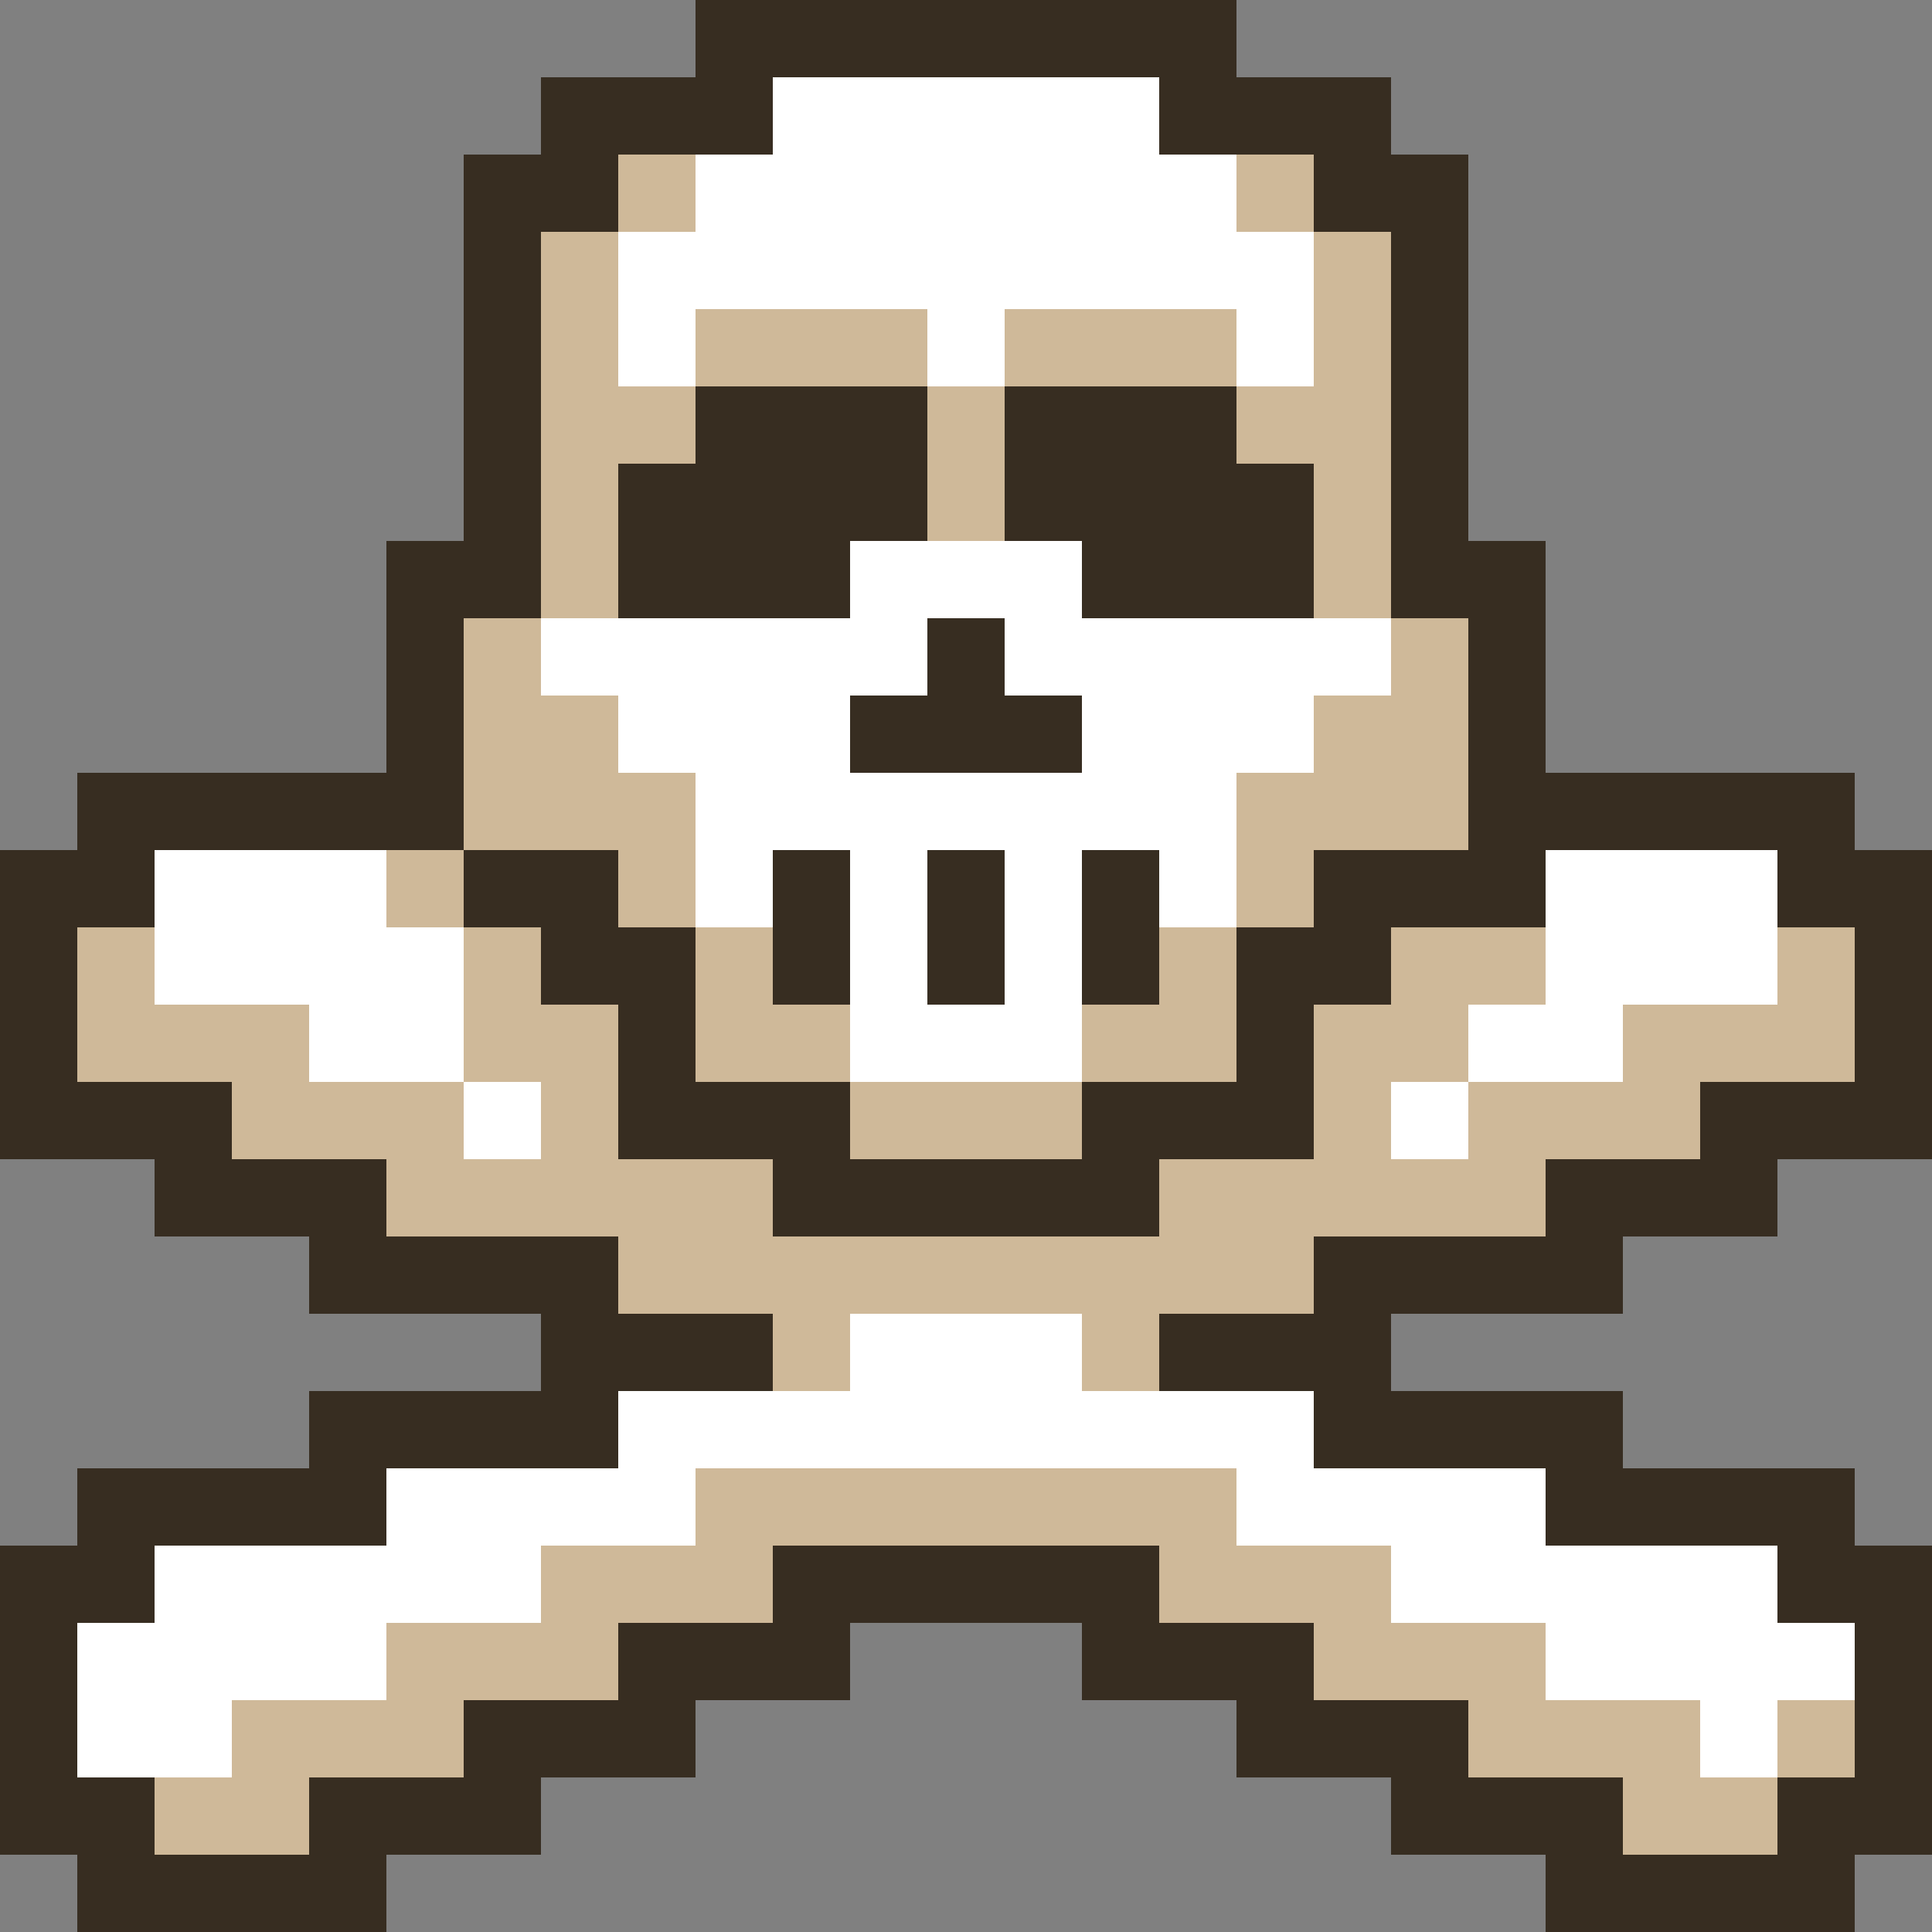 <?xml version="1.0" encoding="utf-8" ?>
<svg baseProfile="full" height="1000px" version="1.1" width="1000px" xmlns="http://www.w3.org/2000/svg" xmlns:ev="http://www.w3.org/2001/xml-events" xmlns:xlink="http://www.w3.org/1999/xlink"><rect width="100%" height="100%" fill="#808080" stroke="none"/><defs /><rect fill="rgb(55,45,33)" height="40px" width="40px" x="360px" y="0px" /><rect fill="rgb(55,45,33)" height="40px" width="40px" x="400px" y="0px" /><rect fill="rgb(55,45,33)" height="40px" width="40px" x="440px" y="0px" /><rect fill="rgb(55,45,33)" height="40px" width="40px" x="480px" y="0px" /><rect fill="rgb(55,45,33)" height="40px" width="40px" x="520px" y="0px" /><rect fill="rgb(55,45,33)" height="40px" width="40px" x="560px" y="0px" /><rect fill="rgb(55,45,33)" height="40px" width="40px" x="600px" y="0px" /><rect fill="rgb(55,45,33)" height="40px" width="40px" x="280px" y="40px" /><rect fill="rgb(55,45,33)" height="40px" width="40px" x="320px" y="40px" /><rect fill="rgb(55,45,33)" height="40px" width="40px" x="360px" y="40px" /><rect fill="rgb(255,255,255)" height="40px" width="40px" x="400px" y="40px" /><rect fill="rgb(255,255,255)" height="40px" width="40px" x="440px" y="40px" /><rect fill="rgb(255,255,255)" height="40px" width="40px" x="480px" y="40px" /><rect fill="rgb(255,255,255)" height="40px" width="40px" x="520px" y="40px" /><rect fill="rgb(255,255,255)" height="40px" width="40px" x="560px" y="40px" /><rect fill="rgb(55,45,33)" height="40px" width="40px" x="600px" y="40px" /><rect fill="rgb(55,45,33)" height="40px" width="40px" x="640px" y="40px" /><rect fill="rgb(55,45,33)" height="40px" width="40px" x="680px" y="40px" /><rect fill="rgb(55,45,33)" height="40px" width="40px" x="240px" y="80px" /><rect fill="rgb(55,45,33)" height="40px" width="40px" x="280px" y="80px" /><rect fill="rgb(207,185,153)" height="40px" width="40px" x="320px" y="80px" /><rect fill="rgb(255,255,255)" height="40px" width="40px" x="360px" y="80px" /><rect fill="rgb(255,255,255)" height="40px" width="40px" x="400px" y="80px" /><rect fill="rgb(255,255,255)" height="40px" width="40px" x="440px" y="80px" /><rect fill="rgb(255,255,255)" height="40px" width="40px" x="480px" y="80px" /><rect fill="rgb(255,255,255)" height="40px" width="40px" x="520px" y="80px" /><rect fill="rgb(255,255,255)" height="40px" width="40px" x="560px" y="80px" /><rect fill="rgb(255,255,255)" height="40px" width="40px" x="600px" y="80px" /><rect fill="rgb(207,185,153)" height="40px" width="40px" x="640px" y="80px" /><rect fill="rgb(55,45,33)" height="40px" width="40px" x="680px" y="80px" /><rect fill="rgb(55,45,33)" height="40px" width="40px" x="720px" y="80px" /><rect fill="rgb(55,45,33)" height="40px" width="40px" x="240px" y="120px" /><rect fill="rgb(207,185,153)" height="40px" width="40px" x="280px" y="120px" /><rect fill="rgb(255,255,255)" height="40px" width="40px" x="320px" y="120px" /><rect fill="rgb(255,255,255)" height="40px" width="40px" x="360px" y="120px" /><rect fill="rgb(255,255,255)" height="40px" width="40px" x="400px" y="120px" /><rect fill="rgb(255,255,255)" height="40px" width="40px" x="440px" y="120px" /><rect fill="rgb(255,255,255)" height="40px" width="40px" x="480px" y="120px" /><rect fill="rgb(255,255,255)" height="40px" width="40px" x="520px" y="120px" /><rect fill="rgb(255,255,255)" height="40px" width="40px" x="560px" y="120px" /><rect fill="rgb(255,255,255)" height="40px" width="40px" x="600px" y="120px" /><rect fill="rgb(255,255,255)" height="40px" width="40px" x="640px" y="120px" /><rect fill="rgb(207,185,153)" height="40px" width="40px" x="680px" y="120px" /><rect fill="rgb(55,45,33)" height="40px" width="40px" x="720px" y="120px" /><rect fill="rgb(55,45,33)" height="40px" width="40px" x="240px" y="160px" /><rect fill="rgb(207,185,153)" height="40px" width="40px" x="280px" y="160px" /><rect fill="rgb(255,255,255)" height="40px" width="40px" x="320px" y="160px" /><rect fill="rgb(207,185,153)" height="40px" width="40px" x="360px" y="160px" /><rect fill="rgb(207,185,153)" height="40px" width="40px" x="400px" y="160px" /><rect fill="rgb(207,185,153)" height="40px" width="40px" x="440px" y="160px" /><rect fill="rgb(255,255,255)" height="40px" width="40px" x="480px" y="160px" /><rect fill="rgb(207,185,153)" height="40px" width="40px" x="520px" y="160px" /><rect fill="rgb(207,185,153)" height="40px" width="40px" x="560px" y="160px" /><rect fill="rgb(207,185,153)" height="40px" width="40px" x="600px" y="160px" /><rect fill="rgb(255,255,255)" height="40px" width="40px" x="640px" y="160px" /><rect fill="rgb(207,185,153)" height="40px" width="40px" x="680px" y="160px" /><rect fill="rgb(55,45,33)" height="40px" width="40px" x="720px" y="160px" /><rect fill="rgb(55,45,33)" height="40px" width="40px" x="240px" y="200px" /><rect fill="rgb(207,185,153)" height="40px" width="40px" x="280px" y="200px" /><rect fill="rgb(207,185,153)" height="40px" width="40px" x="320px" y="200px" /><rect fill="rgb(55,45,33)" height="40px" width="40px" x="360px" y="200px" /><rect fill="rgb(55,45,33)" height="40px" width="40px" x="400px" y="200px" /><rect fill="rgb(55,45,33)" height="40px" width="40px" x="440px" y="200px" /><rect fill="rgb(207,185,153)" height="40px" width="40px" x="480px" y="200px" /><rect fill="rgb(55,45,33)" height="40px" width="40px" x="520px" y="200px" /><rect fill="rgb(55,45,33)" height="40px" width="40px" x="560px" y="200px" /><rect fill="rgb(55,45,33)" height="40px" width="40px" x="600px" y="200px" /><rect fill="rgb(207,185,153)" height="40px" width="40px" x="640px" y="200px" /><rect fill="rgb(207,185,153)" height="40px" width="40px" x="680px" y="200px" /><rect fill="rgb(55,45,33)" height="40px" width="40px" x="720px" y="200px" /><rect fill="rgb(55,45,33)" height="40px" width="40px" x="240px" y="240px" /><rect fill="rgb(207,185,153)" height="40px" width="40px" x="280px" y="240px" /><rect fill="rgb(55,45,33)" height="40px" width="40px" x="320px" y="240px" /><rect fill="rgb(55,45,33)" height="40px" width="40px" x="360px" y="240px" /><rect fill="rgb(55,45,33)" height="40px" width="40px" x="400px" y="240px" /><rect fill="rgb(55,45,33)" height="40px" width="40px" x="440px" y="240px" /><rect fill="rgb(207,185,153)" height="40px" width="40px" x="480px" y="240px" /><rect fill="rgb(55,45,33)" height="40px" width="40px" x="520px" y="240px" /><rect fill="rgb(55,45,33)" height="40px" width="40px" x="560px" y="240px" /><rect fill="rgb(55,45,33)" height="40px" width="40px" x="600px" y="240px" /><rect fill="rgb(55,45,33)" height="40px" width="40px" x="640px" y="240px" /><rect fill="rgb(207,185,153)" height="40px" width="40px" x="680px" y="240px" /><rect fill="rgb(55,45,33)" height="40px" width="40px" x="720px" y="240px" /><rect fill="rgb(55,45,33)" height="40px" width="40px" x="200px" y="280px" /><rect fill="rgb(55,45,33)" height="40px" width="40px" x="240px" y="280px" /><rect fill="rgb(207,185,153)" height="40px" width="40px" x="280px" y="280px" /><rect fill="rgb(55,45,33)" height="40px" width="40px" x="320px" y="280px" /><rect fill="rgb(55,45,33)" height="40px" width="40px" x="360px" y="280px" /><rect fill="rgb(55,45,33)" height="40px" width="40px" x="400px" y="280px" /><rect fill="rgb(255,255,255)" height="40px" width="40px" x="440px" y="280px" /><rect fill="rgb(255,255,255)" height="40px" width="40px" x="480px" y="280px" /><rect fill="rgb(255,255,255)" height="40px" width="40px" x="520px" y="280px" /><rect fill="rgb(55,45,33)" height="40px" width="40px" x="560px" y="280px" /><rect fill="rgb(55,45,33)" height="40px" width="40px" x="600px" y="280px" /><rect fill="rgb(55,45,33)" height="40px" width="40px" x="640px" y="280px" /><rect fill="rgb(207,185,153)" height="40px" width="40px" x="680px" y="280px" /><rect fill="rgb(55,45,33)" height="40px" width="40px" x="720px" y="280px" /><rect fill="rgb(55,45,33)" height="40px" width="40px" x="760px" y="280px" /><rect fill="rgb(55,45,33)" height="40px" width="40px" x="200px" y="320px" /><rect fill="rgb(207,185,153)" height="40px" width="40px" x="240px" y="320px" /><rect fill="rgb(255,255,255)" height="40px" width="40px" x="280px" y="320px" /><rect fill="rgb(255,255,255)" height="40px" width="40px" x="320px" y="320px" /><rect fill="rgb(255,255,255)" height="40px" width="40px" x="360px" y="320px" /><rect fill="rgb(255,255,255)" height="40px" width="40px" x="400px" y="320px" /><rect fill="rgb(255,255,255)" height="40px" width="40px" x="440px" y="320px" /><rect fill="rgb(55,45,33)" height="40px" width="40px" x="480px" y="320px" /><rect fill="rgb(255,255,255)" height="40px" width="40px" x="520px" y="320px" /><rect fill="rgb(255,255,255)" height="40px" width="40px" x="560px" y="320px" /><rect fill="rgb(255,255,255)" height="40px" width="40px" x="600px" y="320px" /><rect fill="rgb(255,255,255)" height="40px" width="40px" x="640px" y="320px" /><rect fill="rgb(255,255,255)" height="40px" width="40px" x="680px" y="320px" /><rect fill="rgb(207,185,153)" height="40px" width="40px" x="720px" y="320px" /><rect fill="rgb(55,45,33)" height="40px" width="40px" x="760px" y="320px" /><rect fill="rgb(55,45,33)" height="40px" width="40px" x="200px" y="360px" /><rect fill="rgb(207,185,153)" height="40px" width="40px" x="240px" y="360px" /><rect fill="rgb(207,185,153)" height="40px" width="40px" x="280px" y="360px" /><rect fill="rgb(255,255,255)" height="40px" width="40px" x="320px" y="360px" /><rect fill="rgb(255,255,255)" height="40px" width="40px" x="360px" y="360px" /><rect fill="rgb(255,255,255)" height="40px" width="40px" x="400px" y="360px" /><rect fill="rgb(55,45,33)" height="40px" width="40px" x="440px" y="360px" /><rect fill="rgb(55,45,33)" height="40px" width="40px" x="480px" y="360px" /><rect fill="rgb(55,45,33)" height="40px" width="40px" x="520px" y="360px" /><rect fill="rgb(255,255,255)" height="40px" width="40px" x="560px" y="360px" /><rect fill="rgb(255,255,255)" height="40px" width="40px" x="600px" y="360px" /><rect fill="rgb(255,255,255)" height="40px" width="40px" x="640px" y="360px" /><rect fill="rgb(207,185,153)" height="40px" width="40px" x="680px" y="360px" /><rect fill="rgb(207,185,153)" height="40px" width="40px" x="720px" y="360px" /><rect fill="rgb(55,45,33)" height="40px" width="40px" x="760px" y="360px" /><rect fill="rgb(55,45,33)" height="40px" width="40px" x="40px" y="400px" /><rect fill="rgb(55,45,33)" height="40px" width="40px" x="80px" y="400px" /><rect fill="rgb(55,45,33)" height="40px" width="40px" x="120px" y="400px" /><rect fill="rgb(55,45,33)" height="40px" width="40px" x="160px" y="400px" /><rect fill="rgb(55,45,33)" height="40px" width="40px" x="200px" y="400px" /><rect fill="rgb(207,185,153)" height="40px" width="40px" x="240px" y="400px" /><rect fill="rgb(207,185,153)" height="40px" width="40px" x="280px" y="400px" /><rect fill="rgb(207,185,153)" height="40px" width="40px" x="320px" y="400px" /><rect fill="rgb(255,255,255)" height="40px" width="40px" x="360px" y="400px" /><rect fill="rgb(255,255,255)" height="40px" width="40px" x="400px" y="400px" /><rect fill="rgb(255,255,255)" height="40px" width="40px" x="440px" y="400px" /><rect fill="rgb(255,255,255)" height="40px" width="40px" x="480px" y="400px" /><rect fill="rgb(255,255,255)" height="40px" width="40px" x="520px" y="400px" /><rect fill="rgb(255,255,255)" height="40px" width="40px" x="560px" y="400px" /><rect fill="rgb(255,255,255)" height="40px" width="40px" x="600px" y="400px" /><rect fill="rgb(207,185,153)" height="40px" width="40px" x="640px" y="400px" /><rect fill="rgb(207,185,153)" height="40px" width="40px" x="680px" y="400px" /><rect fill="rgb(207,185,153)" height="40px" width="40px" x="720px" y="400px" /><rect fill="rgb(55,45,33)" height="40px" width="40px" x="760px" y="400px" /><rect fill="rgb(55,45,33)" height="40px" width="40px" x="800px" y="400px" /><rect fill="rgb(55,45,33)" height="40px" width="40px" x="840px" y="400px" /><rect fill="rgb(55,45,33)" height="40px" width="40px" x="880px" y="400px" /><rect fill="rgb(55,45,33)" height="40px" width="40px" x="920px" y="400px" /><rect fill="rgb(55,45,33)" height="40px" width="40px" x="0px" y="440px" /><rect fill="rgb(55,45,33)" height="40px" width="40px" x="40px" y="440px" /><rect fill="rgb(255,255,255)" height="40px" width="40px" x="80px" y="440px" /><rect fill="rgb(255,255,255)" height="40px" width="40px" x="120px" y="440px" /><rect fill="rgb(255,255,255)" height="40px" width="40px" x="160px" y="440px" /><rect fill="rgb(207,185,153)" height="40px" width="40px" x="200px" y="440px" /><rect fill="rgb(55,45,33)" height="40px" width="40px" x="240px" y="440px" /><rect fill="rgb(55,45,33)" height="40px" width="40px" x="280px" y="440px" /><rect fill="rgb(207,185,153)" height="40px" width="40px" x="320px" y="440px" /><rect fill="rgb(255,255,255)" height="40px" width="40px" x="360px" y="440px" /><rect fill="rgb(55,45,33)" height="40px" width="40px" x="400px" y="440px" /><rect fill="rgb(255,255,255)" height="40px" width="40px" x="440px" y="440px" /><rect fill="rgb(55,45,33)" height="40px" width="40px" x="480px" y="440px" /><rect fill="rgb(255,255,255)" height="40px" width="40px" x="520px" y="440px" /><rect fill="rgb(55,45,33)" height="40px" width="40px" x="560px" y="440px" /><rect fill="rgb(255,255,255)" height="40px" width="40px" x="600px" y="440px" /><rect fill="rgb(207,185,153)" height="40px" width="40px" x="640px" y="440px" /><rect fill="rgb(55,45,33)" height="40px" width="40px" x="680px" y="440px" /><rect fill="rgb(55,45,33)" height="40px" width="40px" x="720px" y="440px" /><rect fill="rgb(55,45,33)" height="40px" width="40px" x="760px" y="440px" /><rect fill="rgb(255,255,255)" height="40px" width="40px" x="800px" y="440px" /><rect fill="rgb(255,255,255)" height="40px" width="40px" x="840px" y="440px" /><rect fill="rgb(255,255,255)" height="40px" width="40px" x="880px" y="440px" /><rect fill="rgb(55,45,33)" height="40px" width="40px" x="920px" y="440px" /><rect fill="rgb(55,45,33)" height="40px" width="40px" x="960px" y="440px" /><rect fill="rgb(55,45,33)" height="40px" width="40px" x="0px" y="480px" /><rect fill="rgb(207,185,153)" height="40px" width="40px" x="40px" y="480px" /><rect fill="rgb(255,255,255)" height="40px" width="40px" x="80px" y="480px" /><rect fill="rgb(255,255,255)" height="40px" width="40px" x="120px" y="480px" /><rect fill="rgb(255,255,255)" height="40px" width="40px" x="160px" y="480px" /><rect fill="rgb(255,255,255)" height="40px" width="40px" x="200px" y="480px" /><rect fill="rgb(207,185,153)" height="40px" width="40px" x="240px" y="480px" /><rect fill="rgb(55,45,33)" height="40px" width="40px" x="280px" y="480px" /><rect fill="rgb(55,45,33)" height="40px" width="40px" x="320px" y="480px" /><rect fill="rgb(207,185,153)" height="40px" width="40px" x="360px" y="480px" /><rect fill="rgb(55,45,33)" height="40px" width="40px" x="400px" y="480px" /><rect fill="rgb(255,255,255)" height="40px" width="40px" x="440px" y="480px" /><rect fill="rgb(55,45,33)" height="40px" width="40px" x="480px" y="480px" /><rect fill="rgb(255,255,255)" height="40px" width="40px" x="520px" y="480px" /><rect fill="rgb(55,45,33)" height="40px" width="40px" x="560px" y="480px" /><rect fill="rgb(207,185,153)" height="40px" width="40px" x="600px" y="480px" /><rect fill="rgb(55,45,33)" height="40px" width="40px" x="640px" y="480px" /><rect fill="rgb(55,45,33)" height="40px" width="40px" x="680px" y="480px" /><rect fill="rgb(207,185,153)" height="40px" width="40px" x="720px" y="480px" /><rect fill="rgb(207,185,153)" height="40px" width="40px" x="760px" y="480px" /><rect fill="rgb(255,255,255)" height="40px" width="40px" x="800px" y="480px" /><rect fill="rgb(255,255,255)" height="40px" width="40px" x="840px" y="480px" /><rect fill="rgb(255,255,255)" height="40px" width="40px" x="880px" y="480px" /><rect fill="rgb(207,185,153)" height="40px" width="40px" x="920px" y="480px" /><rect fill="rgb(55,45,33)" height="40px" width="40px" x="960px" y="480px" /><rect fill="rgb(55,45,33)" height="40px" width="40px" x="0px" y="520px" /><rect fill="rgb(207,185,153)" height="40px" width="40px" x="40px" y="520px" /><rect fill="rgb(207,185,153)" height="40px" width="40px" x="80px" y="520px" /><rect fill="rgb(207,185,153)" height="40px" width="40px" x="120px" y="520px" /><rect fill="rgb(255,255,255)" height="40px" width="40px" x="160px" y="520px" /><rect fill="rgb(255,255,255)" height="40px" width="40px" x="200px" y="520px" /><rect fill="rgb(207,185,153)" height="40px" width="40px" x="240px" y="520px" /><rect fill="rgb(207,185,153)" height="40px" width="40px" x="280px" y="520px" /><rect fill="rgb(55,45,33)" height="40px" width="40px" x="320px" y="520px" /><rect fill="rgb(207,185,153)" height="40px" width="40px" x="360px" y="520px" /><rect fill="rgb(207,185,153)" height="40px" width="40px" x="400px" y="520px" /><rect fill="rgb(255,255,255)" height="40px" width="40px" x="440px" y="520px" /><rect fill="rgb(255,255,255)" height="40px" width="40px" x="480px" y="520px" /><rect fill="rgb(255,255,255)" height="40px" width="40px" x="520px" y="520px" /><rect fill="rgb(207,185,153)" height="40px" width="40px" x="560px" y="520px" /><rect fill="rgb(207,185,153)" height="40px" width="40px" x="600px" y="520px" /><rect fill="rgb(55,45,33)" height="40px" width="40px" x="640px" y="520px" /><rect fill="rgb(207,185,153)" height="40px" width="40px" x="680px" y="520px" /><rect fill="rgb(207,185,153)" height="40px" width="40px" x="720px" y="520px" /><rect fill="rgb(255,255,255)" height="40px" width="40px" x="760px" y="520px" /><rect fill="rgb(255,255,255)" height="40px" width="40px" x="800px" y="520px" /><rect fill="rgb(207,185,153)" height="40px" width="40px" x="840px" y="520px" /><rect fill="rgb(207,185,153)" height="40px" width="40px" x="880px" y="520px" /><rect fill="rgb(207,185,153)" height="40px" width="40px" x="920px" y="520px" /><rect fill="rgb(55,45,33)" height="40px" width="40px" x="960px" y="520px" /><rect fill="rgb(55,45,33)" height="40px" width="40px" x="0px" y="560px" /><rect fill="rgb(55,45,33)" height="40px" width="40px" x="40px" y="560px" /><rect fill="rgb(55,45,33)" height="40px" width="40px" x="80px" y="560px" /><rect fill="rgb(207,185,153)" height="40px" width="40px" x="120px" y="560px" /><rect fill="rgb(207,185,153)" height="40px" width="40px" x="160px" y="560px" /><rect fill="rgb(207,185,153)" height="40px" width="40px" x="200px" y="560px" /><rect fill="rgb(255,255,255)" height="40px" width="40px" x="240px" y="560px" /><rect fill="rgb(207,185,153)" height="40px" width="40px" x="280px" y="560px" /><rect fill="rgb(55,45,33)" height="40px" width="40px" x="320px" y="560px" /><rect fill="rgb(55,45,33)" height="40px" width="40px" x="360px" y="560px" /><rect fill="rgb(55,45,33)" height="40px" width="40px" x="400px" y="560px" /><rect fill="rgb(207,185,153)" height="40px" width="40px" x="440px" y="560px" /><rect fill="rgb(207,185,153)" height="40px" width="40px" x="480px" y="560px" /><rect fill="rgb(207,185,153)" height="40px" width="40px" x="520px" y="560px" /><rect fill="rgb(55,45,33)" height="40px" width="40px" x="560px" y="560px" /><rect fill="rgb(55,45,33)" height="40px" width="40px" x="600px" y="560px" /><rect fill="rgb(55,45,33)" height="40px" width="40px" x="640px" y="560px" /><rect fill="rgb(207,185,153)" height="40px" width="40px" x="680px" y="560px" /><rect fill="rgb(255,255,255)" height="40px" width="40px" x="720px" y="560px" /><rect fill="rgb(207,185,153)" height="40px" width="40px" x="760px" y="560px" /><rect fill="rgb(207,185,153)" height="40px" width="40px" x="800px" y="560px" /><rect fill="rgb(207,185,153)" height="40px" width="40px" x="840px" y="560px" /><rect fill="rgb(55,45,33)" height="40px" width="40px" x="880px" y="560px" /><rect fill="rgb(55,45,33)" height="40px" width="40px" x="920px" y="560px" /><rect fill="rgb(55,45,33)" height="40px" width="40px" x="960px" y="560px" /><rect fill="rgb(55,45,33)" height="40px" width="40px" x="80px" y="600px" /><rect fill="rgb(55,45,33)" height="40px" width="40px" x="120px" y="600px" /><rect fill="rgb(55,45,33)" height="40px" width="40px" x="160px" y="600px" /><rect fill="rgb(207,185,153)" height="40px" width="40px" x="200px" y="600px" /><rect fill="rgb(207,185,153)" height="40px" width="40px" x="240px" y="600px" /><rect fill="rgb(207,185,153)" height="40px" width="40px" x="280px" y="600px" /><rect fill="rgb(207,185,153)" height="40px" width="40px" x="320px" y="600px" /><rect fill="rgb(207,185,153)" height="40px" width="40px" x="360px" y="600px" /><rect fill="rgb(55,45,33)" height="40px" width="40px" x="400px" y="600px" /><rect fill="rgb(55,45,33)" height="40px" width="40px" x="440px" y="600px" /><rect fill="rgb(55,45,33)" height="40px" width="40px" x="480px" y="600px" /><rect fill="rgb(55,45,33)" height="40px" width="40px" x="520px" y="600px" /><rect fill="rgb(55,45,33)" height="40px" width="40px" x="560px" y="600px" /><rect fill="rgb(207,185,153)" height="40px" width="40px" x="600px" y="600px" /><rect fill="rgb(207,185,153)" height="40px" width="40px" x="640px" y="600px" /><rect fill="rgb(207,185,153)" height="40px" width="40px" x="680px" y="600px" /><rect fill="rgb(207,185,153)" height="40px" width="40px" x="720px" y="600px" /><rect fill="rgb(207,185,153)" height="40px" width="40px" x="760px" y="600px" /><rect fill="rgb(55,45,33)" height="40px" width="40px" x="800px" y="600px" /><rect fill="rgb(55,45,33)" height="40px" width="40px" x="840px" y="600px" /><rect fill="rgb(55,45,33)" height="40px" width="40px" x="880px" y="600px" /><rect fill="rgb(55,45,33)" height="40px" width="40px" x="160px" y="640px" /><rect fill="rgb(55,45,33)" height="40px" width="40px" x="200px" y="640px" /><rect fill="rgb(55,45,33)" height="40px" width="40px" x="240px" y="640px" /><rect fill="rgb(55,45,33)" height="40px" width="40px" x="280px" y="640px" /><rect fill="rgb(207,185,153)" height="40px" width="40px" x="320px" y="640px" /><rect fill="rgb(207,185,153)" height="40px" width="40px" x="360px" y="640px" /><rect fill="rgb(207,185,153)" height="40px" width="40px" x="400px" y="640px" /><rect fill="rgb(207,185,153)" height="40px" width="40px" x="440px" y="640px" /><rect fill="rgb(207,185,153)" height="40px" width="40px" x="480px" y="640px" /><rect fill="rgb(207,185,153)" height="40px" width="40px" x="520px" y="640px" /><rect fill="rgb(207,185,153)" height="40px" width="40px" x="560px" y="640px" /><rect fill="rgb(207,185,153)" height="40px" width="40px" x="600px" y="640px" /><rect fill="rgb(207,185,153)" height="40px" width="40px" x="640px" y="640px" /><rect fill="rgb(55,45,33)" height="40px" width="40px" x="680px" y="640px" /><rect fill="rgb(55,45,33)" height="40px" width="40px" x="720px" y="640px" /><rect fill="rgb(55,45,33)" height="40px" width="40px" x="760px" y="640px" /><rect fill="rgb(55,45,33)" height="40px" width="40px" x="800px" y="640px" /><rect fill="rgb(55,45,33)" height="40px" width="40px" x="280px" y="680px" /><rect fill="rgb(55,45,33)" height="40px" width="40px" x="320px" y="680px" /><rect fill="rgb(55,45,33)" height="40px" width="40px" x="360px" y="680px" /><rect fill="rgb(207,185,153)" height="40px" width="40px" x="400px" y="680px" /><rect fill="rgb(255,255,255)" height="40px" width="40px" x="440px" y="680px" /><rect fill="rgb(255,255,255)" height="40px" width="40px" x="480px" y="680px" /><rect fill="rgb(255,255,255)" height="40px" width="40px" x="520px" y="680px" /><rect fill="rgb(207,185,153)" height="40px" width="40px" x="560px" y="680px" /><rect fill="rgb(55,45,33)" height="40px" width="40px" x="600px" y="680px" /><rect fill="rgb(55,45,33)" height="40px" width="40px" x="640px" y="680px" /><rect fill="rgb(55,45,33)" height="40px" width="40px" x="680px" y="680px" /><rect fill="rgb(55,45,33)" height="40px" width="40px" x="160px" y="720px" /><rect fill="rgb(55,45,33)" height="40px" width="40px" x="200px" y="720px" /><rect fill="rgb(55,45,33)" height="40px" width="40px" x="240px" y="720px" /><rect fill="rgb(55,45,33)" height="40px" width="40px" x="280px" y="720px" /><rect fill="rgb(255,255,255)" height="40px" width="40px" x="320px" y="720px" /><rect fill="rgb(255,255,255)" height="40px" width="40px" x="360px" y="720px" /><rect fill="rgb(255,255,255)" height="40px" width="40px" x="400px" y="720px" /><rect fill="rgb(255,255,255)" height="40px" width="40px" x="440px" y="720px" /><rect fill="rgb(255,255,255)" height="40px" width="40px" x="480px" y="720px" /><rect fill="rgb(255,255,255)" height="40px" width="40px" x="520px" y="720px" /><rect fill="rgb(255,255,255)" height="40px" width="40px" x="560px" y="720px" /><rect fill="rgb(255,255,255)" height="40px" width="40px" x="600px" y="720px" /><rect fill="rgb(255,255,255)" height="40px" width="40px" x="640px" y="720px" /><rect fill="rgb(55,45,33)" height="40px" width="40px" x="680px" y="720px" /><rect fill="rgb(55,45,33)" height="40px" width="40px" x="720px" y="720px" /><rect fill="rgb(55,45,33)" height="40px" width="40px" x="760px" y="720px" /><rect fill="rgb(55,45,33)" height="40px" width="40px" x="800px" y="720px" /><rect fill="rgb(55,45,33)" height="40px" width="40px" x="40px" y="760px" /><rect fill="rgb(55,45,33)" height="40px" width="40px" x="80px" y="760px" /><rect fill="rgb(55,45,33)" height="40px" width="40px" x="120px" y="760px" /><rect fill="rgb(55,45,33)" height="40px" width="40px" x="160px" y="760px" /><rect fill="rgb(255,255,255)" height="40px" width="40px" x="200px" y="760px" /><rect fill="rgb(255,255,255)" height="40px" width="40px" x="240px" y="760px" /><rect fill="rgb(255,255,255)" height="40px" width="40px" x="280px" y="760px" /><rect fill="rgb(255,255,255)" height="40px" width="40px" x="320px" y="760px" /><rect fill="rgb(207,185,153)" height="40px" width="40px" x="360px" y="760px" /><rect fill="rgb(207,185,153)" height="40px" width="40px" x="400px" y="760px" /><rect fill="rgb(207,185,153)" height="40px" width="40px" x="440px" y="760px" /><rect fill="rgb(207,185,153)" height="40px" width="40px" x="480px" y="760px" /><rect fill="rgb(207,185,153)" height="40px" width="40px" x="520px" y="760px" /><rect fill="rgb(207,185,153)" height="40px" width="40px" x="560px" y="760px" /><rect fill="rgb(207,185,153)" height="40px" width="40px" x="600px" y="760px" /><rect fill="rgb(255,255,255)" height="40px" width="40px" x="640px" y="760px" /><rect fill="rgb(255,255,255)" height="40px" width="40px" x="680px" y="760px" /><rect fill="rgb(255,255,255)" height="40px" width="40px" x="720px" y="760px" /><rect fill="rgb(255,255,255)" height="40px" width="40px" x="760px" y="760px" /><rect fill="rgb(55,45,33)" height="40px" width="40px" x="800px" y="760px" /><rect fill="rgb(55,45,33)" height="40px" width="40px" x="840px" y="760px" /><rect fill="rgb(55,45,33)" height="40px" width="40px" x="880px" y="760px" /><rect fill="rgb(55,45,33)" height="40px" width="40px" x="920px" y="760px" /><rect fill="rgb(55,45,33)" height="40px" width="40px" x="0px" y="800px" /><rect fill="rgb(55,45,33)" height="40px" width="40px" x="40px" y="800px" /><rect fill="rgb(255,255,255)" height="40px" width="40px" x="80px" y="800px" /><rect fill="rgb(255,255,255)" height="40px" width="40px" x="120px" y="800px" /><rect fill="rgb(255,255,255)" height="40px" width="40px" x="160px" y="800px" /><rect fill="rgb(255,255,255)" height="40px" width="40px" x="200px" y="800px" /><rect fill="rgb(255,255,255)" height="40px" width="40px" x="240px" y="800px" /><rect fill="rgb(207,185,153)" height="40px" width="40px" x="280px" y="800px" /><rect fill="rgb(207,185,153)" height="40px" width="40px" x="320px" y="800px" /><rect fill="rgb(207,185,153)" height="40px" width="40px" x="360px" y="800px" /><rect fill="rgb(55,45,33)" height="40px" width="40px" x="400px" y="800px" /><rect fill="rgb(55,45,33)" height="40px" width="40px" x="440px" y="800px" /><rect fill="rgb(55,45,33)" height="40px" width="40px" x="480px" y="800px" /><rect fill="rgb(55,45,33)" height="40px" width="40px" x="520px" y="800px" /><rect fill="rgb(55,45,33)" height="40px" width="40px" x="560px" y="800px" /><rect fill="rgb(207,185,153)" height="40px" width="40px" x="600px" y="800px" /><rect fill="rgb(207,185,153)" height="40px" width="40px" x="640px" y="800px" /><rect fill="rgb(207,185,153)" height="40px" width="40px" x="680px" y="800px" /><rect fill="rgb(255,255,255)" height="40px" width="40px" x="720px" y="800px" /><rect fill="rgb(255,255,255)" height="40px" width="40px" x="760px" y="800px" /><rect fill="rgb(255,255,255)" height="40px" width="40px" x="800px" y="800px" /><rect fill="rgb(255,255,255)" height="40px" width="40px" x="840px" y="800px" /><rect fill="rgb(255,255,255)" height="40px" width="40px" x="880px" y="800px" /><rect fill="rgb(55,45,33)" height="40px" width="40px" x="920px" y="800px" /><rect fill="rgb(55,45,33)" height="40px" width="40px" x="960px" y="800px" /><rect fill="rgb(55,45,33)" height="40px" width="40px" x="0px" y="840px" /><rect fill="rgb(255,255,255)" height="40px" width="40px" x="40px" y="840px" /><rect fill="rgb(255,255,255)" height="40px" width="40px" x="80px" y="840px" /><rect fill="rgb(255,255,255)" height="40px" width="40px" x="120px" y="840px" /><rect fill="rgb(255,255,255)" height="40px" width="40px" x="160px" y="840px" /><rect fill="rgb(207,185,153)" height="40px" width="40px" x="200px" y="840px" /><rect fill="rgb(207,185,153)" height="40px" width="40px" x="240px" y="840px" /><rect fill="rgb(207,185,153)" height="40px" width="40px" x="280px" y="840px" /><rect fill="rgb(55,45,33)" height="40px" width="40px" x="320px" y="840px" /><rect fill="rgb(55,45,33)" height="40px" width="40px" x="360px" y="840px" /><rect fill="rgb(55,45,33)" height="40px" width="40px" x="400px" y="840px" /><rect fill="rgb(55,45,33)" height="40px" width="40px" x="560px" y="840px" /><rect fill="rgb(55,45,33)" height="40px" width="40px" x="600px" y="840px" /><rect fill="rgb(55,45,33)" height="40px" width="40px" x="640px" y="840px" /><rect fill="rgb(207,185,153)" height="40px" width="40px" x="680px" y="840px" /><rect fill="rgb(207,185,153)" height="40px" width="40px" x="720px" y="840px" /><rect fill="rgb(207,185,153)" height="40px" width="40px" x="760px" y="840px" /><rect fill="rgb(255,255,255)" height="40px" width="40px" x="800px" y="840px" /><rect fill="rgb(255,255,255)" height="40px" width="40px" x="840px" y="840px" /><rect fill="rgb(255,255,255)" height="40px" width="40px" x="880px" y="840px" /><rect fill="rgb(255,255,255)" height="40px" width="40px" x="920px" y="840px" /><rect fill="rgb(55,45,33)" height="40px" width="40px" x="960px" y="840px" /><rect fill="rgb(55,45,33)" height="40px" width="40px" x="0px" y="880px" /><rect fill="rgb(255,255,255)" height="40px" width="40px" x="40px" y="880px" /><rect fill="rgb(255,255,255)" height="40px" width="40px" x="80px" y="880px" /><rect fill="rgb(207,185,153)" height="40px" width="40px" x="120px" y="880px" /><rect fill="rgb(207,185,153)" height="40px" width="40px" x="160px" y="880px" /><rect fill="rgb(207,185,153)" height="40px" width="40px" x="200px" y="880px" /><rect fill="rgb(55,45,33)" height="40px" width="40px" x="240px" y="880px" /><rect fill="rgb(55,45,33)" height="40px" width="40px" x="280px" y="880px" /><rect fill="rgb(55,45,33)" height="40px" width="40px" x="320px" y="880px" /><rect fill="rgb(55,45,33)" height="40px" width="40px" x="640px" y="880px" /><rect fill="rgb(55,45,33)" height="40px" width="40px" x="680px" y="880px" /><rect fill="rgb(55,45,33)" height="40px" width="40px" x="720px" y="880px" /><rect fill="rgb(207,185,153)" height="40px" width="40px" x="760px" y="880px" /><rect fill="rgb(207,185,153)" height="40px" width="40px" x="800px" y="880px" /><rect fill="rgb(207,185,153)" height="40px" width="40px" x="840px" y="880px" /><rect fill="rgb(255,255,255)" height="40px" width="40px" x="880px" y="880px" /><rect fill="rgb(207,185,153)" height="40px" width="40px" x="920px" y="880px" /><rect fill="rgb(55,45,33)" height="40px" width="40px" x="960px" y="880px" /><rect fill="rgb(55,45,33)" height="40px" width="40px" x="0px" y="920px" /><rect fill="rgb(55,45,33)" height="40px" width="40px" x="40px" y="920px" /><rect fill="rgb(207,185,153)" height="40px" width="40px" x="80px" y="920px" /><rect fill="rgb(207,185,153)" height="40px" width="40px" x="120px" y="920px" /><rect fill="rgb(55,45,33)" height="40px" width="40px" x="160px" y="920px" /><rect fill="rgb(55,45,33)" height="40px" width="40px" x="200px" y="920px" /><rect fill="rgb(55,45,33)" height="40px" width="40px" x="240px" y="920px" /><rect fill="rgb(55,45,33)" height="40px" width="40px" x="720px" y="920px" /><rect fill="rgb(55,45,33)" height="40px" width="40px" x="760px" y="920px" /><rect fill="rgb(55,45,33)" height="40px" width="40px" x="800px" y="920px" /><rect fill="rgb(207,185,153)" height="40px" width="40px" x="840px" y="920px" /><rect fill="rgb(207,185,153)" height="40px" width="40px" x="880px" y="920px" /><rect fill="rgb(55,45,33)" height="40px" width="40px" x="920px" y="920px" /><rect fill="rgb(55,45,33)" height="40px" width="40px" x="960px" y="920px" /><rect fill="rgb(55,45,33)" height="40px" width="40px" x="40px" y="960px" /><rect fill="rgb(55,45,33)" height="40px" width="40px" x="80px" y="960px" /><rect fill="rgb(55,45,33)" height="40px" width="40px" x="120px" y="960px" /><rect fill="rgb(55,45,33)" height="40px" width="40px" x="160px" y="960px" /><rect fill="rgb(55,45,33)" height="40px" width="40px" x="800px" y="960px" /><rect fill="rgb(55,45,33)" height="40px" width="40px" x="840px" y="960px" /><rect fill="rgb(55,45,33)" height="40px" width="40px" x="880px" y="960px" /><rect fill="rgb(55,45,33)" height="40px" width="40px" x="920px" y="960px" /></svg>